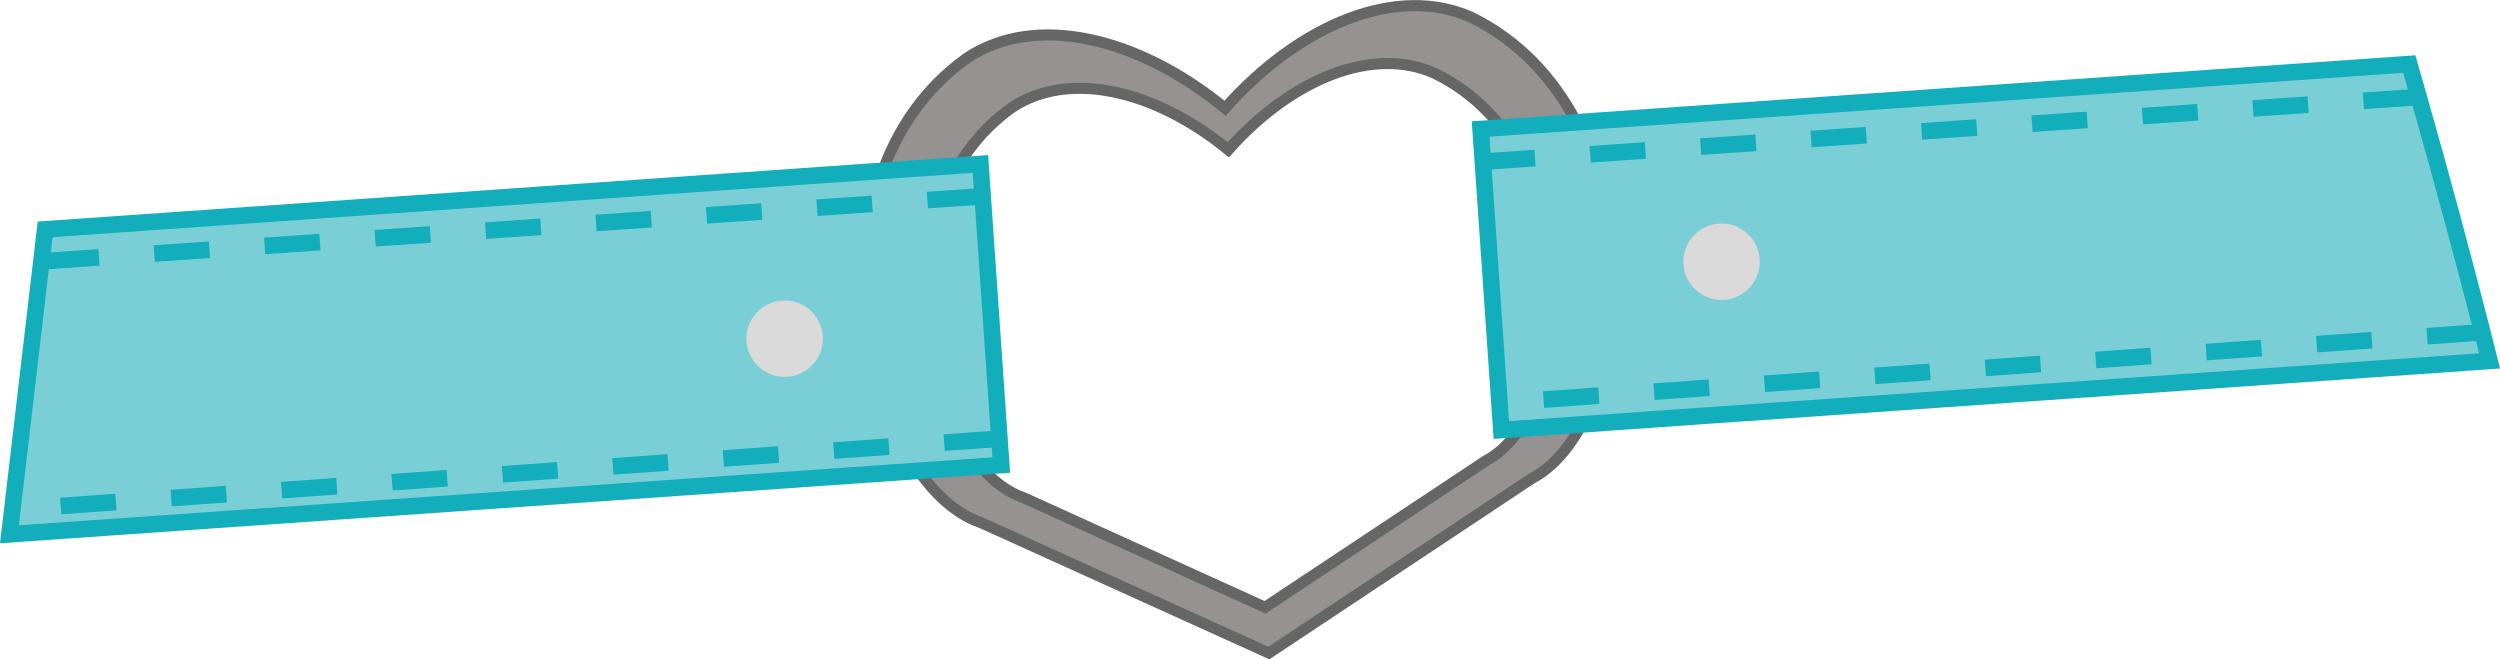 <svg id="Heart_Collar" data-name="Heart Collar" xmlns="http://www.w3.org/2000/svg" viewBox="0 0 451.59 119.1"><defs><style>.cls-1{fill:#969292;stroke:#666;stroke-width:2px;}.cls-1,.cls-2,.cls-3{stroke-miterlimit:10;}.cls-2{fill:#7aced6;}.cls-2,.cls-3{stroke:#12aebc;stroke-width:3px;}.cls-3{fill:none;stroke-dasharray:10;}.cls-4{fill:#dbdada;}</style></defs><title>Heart Collar</title><path class="cls-1" d="M356.6,693.95c-13.33-6-30.9,1.09-44.51,16.41-15.88-13-34.35-17.2-46.55-9.11-31,22-18.37,77,2.54,84L320,808.77l47.47-31.52C387,767.06,390.68,710.77,356.6,693.95Zm2.58,80.1-39.87,26.46-43.57-19.78c-17.57-5.84-28.14-52-2.14-70.51,10.24-6.79,25.76-3.23,39.08,7.65C324.12,705,338.87,699,350.07,704.1,378.69,718.23,375.59,765.49,359.18,774.05Z" transform="translate(-90.8 -690.81)"/><polygon class="cls-2" points="180.53 79.24 180.86 84 1.7 96.51 2.23 92.03 7.48 47.21 8.16 41.43 177.1 29.62 177.5 35.45 180.53 79.24"/><path class="cls-2" d="M540.5,756l-127.28,8.9h0l-14.47,1L362,768.49l-.34-4.93-3-43.55-.41-5.9L526,702.38q.86,3,1.7,5.94,6.16,21.66,11.5,42.5Q539.85,753.42,540.5,756Z" transform="translate(-90.8 -690.81)"/><line class="cls-3" x1="436.89" y1="17.52" x2="267.82" y2="29.21"/><line class="cls-3" x1="177.5" y1="35.45" x2="7.48" y2="47.21"/><line class="cls-3" x1="448.39" y1="60.02" x2="270.83" y2="72.76"/><polyline class="cls-3" points="180.53 79.24 2.23 92.03 1.7 92.07"/><circle class="cls-4" cx="399.03" cy="738.01" r="6.89" transform="matrix(1, -0.06, 0.06, 1, -132.33, -666.79)"/><circle class="cls-4" cx="230.03" cy="751.41" r="6.89" transform="matrix(1, -0.06, 0.06, 1, -133.38, -676.43)"/></svg>